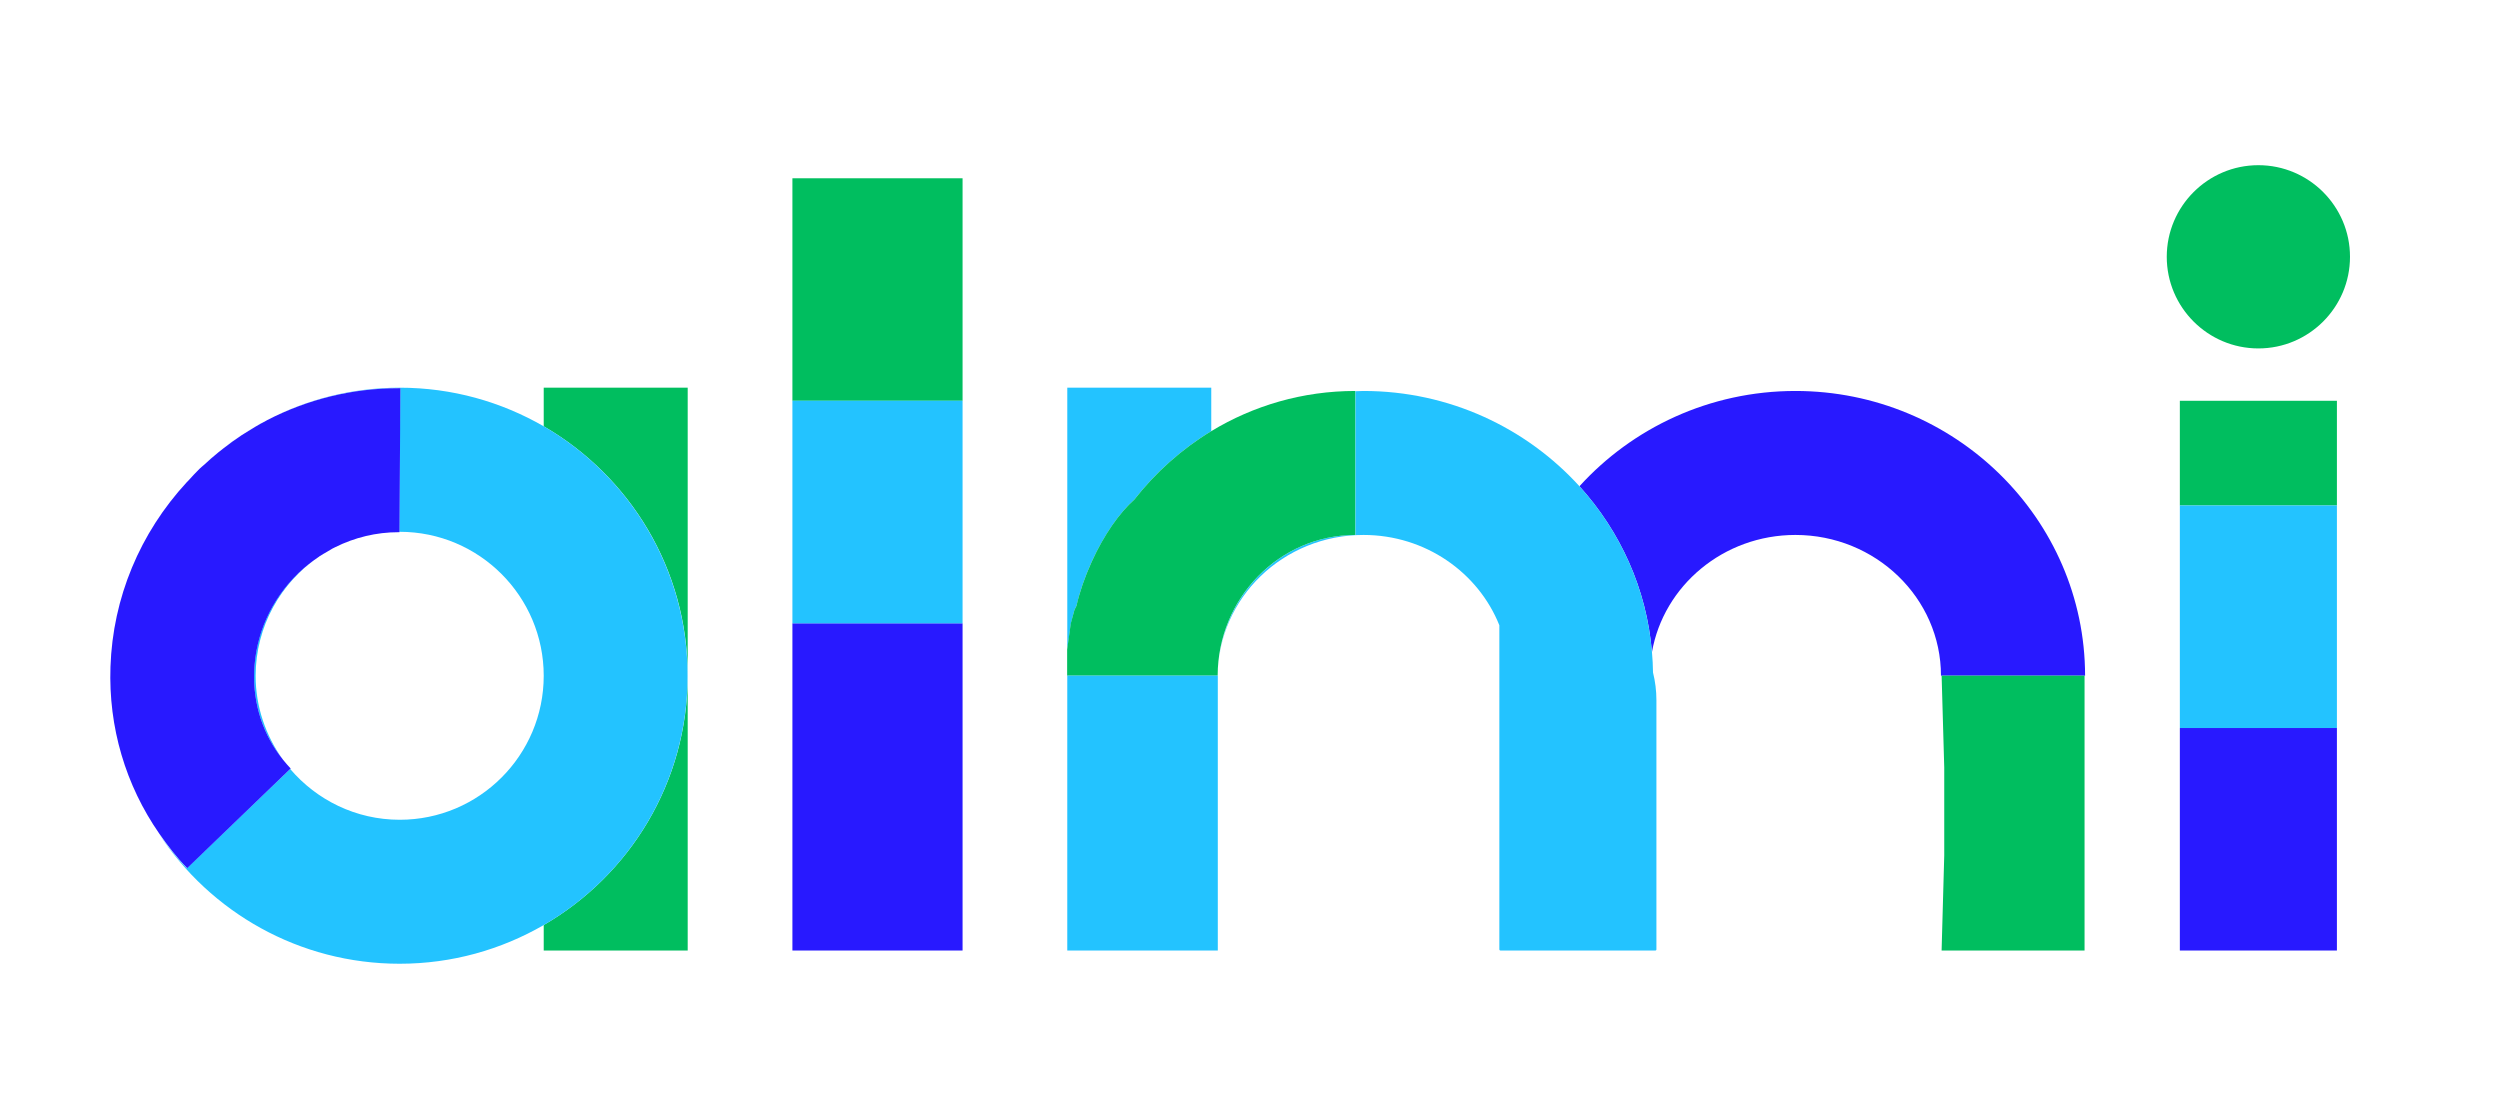 <?xml version="1.0" encoding="utf-8"?>
<!-- Generator: Adobe Illustrator 26.0.1, SVG Export Plug-In . SVG Version: 6.00 Build 0)  -->
<svg version="1.1" id="Lager_1" xmlns="http://www.w3.org/2000/svg" xmlns:xlink="http://www.w3.org/1999/xlink" x="0px" y="0px"
	 viewBox="0 0 191 85" style="enable-background:new 0 0 191 85;" xml:space="preserve">
<style type="text/css">
	.st0{fill:none;}
	.st1{fill:#00BE5F;}
	.st2{fill:#2819FF;}
	.st3{fill:#23C3FF;}
</style>
<g>
	<path class="st0" d="M172.54,22.62c1.65,0,3-1.35,3-3s-1.35-3-3-3s-3,1.35-3,3S170.89,22.62,172.54,22.62z"/>
	<path class="st0" d="M30.44,40.66c-1.7,0-3.35,0.4-4.85,1.15c-0.07,0.04-0.15,0.07-0.22,0.11c-0.14,0.07-0.27,0.16-0.4,0.24
		c-0.19,0.11-0.38,0.22-0.57,0.34c-0.02,0.01-0.03,0.03-0.05,0.04c-2.9,1.98-4.81,5.32-4.81,9.09c0,2.39,0.78,4.6,2.08,6.41
		c0.19,0.23,0.38,0.46,0.59,0.68l-0.04,0.03c2.02,2.37,5.02,3.88,8.37,3.88c6.07,0,11-4.93,11-11s-4.93-11-11-11
		c-0.01,0-0.02,0-0.03,0l0,0.03C30.49,40.66,30.47,40.66,30.44,40.66z"/>
	<rect x="60.54" y="13.62" class="st1" width="13" height="17"/>
	<path class="st2" d="M137.17,29.87c-6.55,0-12.45,2.82-16.5,7.28c3.11,3.43,5.14,7.83,5.54,12.67c0.89-5.07,5.46-8.95,10.96-8.95
		c6.13,0,11.12,4.82,11.12,10.75h0.05v0h0.2h0.39v0v0h0.01v0h9.61v0h0.72v0h0.03C159.29,39.63,149.36,29.87,137.17,29.87z"/>
	<path class="st1" d="M41.54,32.57c6.57,3.8,11,10.91,11,19.05v-22h-11V32.57z"/>
	<path class="st1" d="M41.54,70.67v1.95h11v-21C52.54,59.76,48.11,66.87,41.54,70.67z"/>
	<path class="st3" d="M82.09,46.59l0.15-0.3c0.24-1.04,0.63-2.19,1.16-3.36c0.95-2.08,2.15-3.78,3.26-4.76
		c1.63-2.08,3.62-3.86,5.88-5.23v-3.32h-11v20l0.28-2L82.09,46.59z"/>
	<rect x="166.54" y="30.62" class="st1" width="12" height="8"/>
	<rect x="166.54" y="55.62" class="st2" width="12" height="17"/>
	<rect x="166.54" y="38.62" class="st3" width="12" height="17"/>
	<rect x="60.54" y="47.62" class="st2" width="13" height="25"/>
	<rect x="60.54" y="30.62" class="st3" width="13" height="17"/>
	<path class="st3" d="M14.25,36.84c0.04-0.04,0.07-0.08,0.11-0.11C14.32,36.76,14.28,36.8,14.25,36.84z"/>
	<path class="st3" d="M18.66,33.11c0.55-0.35,1.1-0.68,1.67-0.98C19.76,32.44,19.2,32.76,18.66,33.11z"/>
	<path class="st3" d="M15.55,35.52c0.36-0.33,0.73-0.66,1.1-0.96C16.28,34.87,15.91,35.19,15.55,35.52z"/>
	<path class="st3" d="M24.35,42.53c-0.54,0.36-1.05,0.77-1.53,1.22c-2.1,2.02-3.31,4.7-3.41,7.56c-0.08,2.49,0.69,4.84,2.2,6.72
		c-1.3-1.81-2.08-4.02-2.08-6.41C19.54,47.85,21.45,44.52,24.35,42.53z"/>
	<path class="st3" d="M25.37,41.92c0.07-0.04,0.15-0.07,0.22-0.11C25.52,41.85,25.45,41.88,25.37,41.92z"/>
	<path class="st3" d="M24.4,42.5c0.18-0.12,0.38-0.23,0.57-0.34C24.78,42.26,24.59,42.37,24.4,42.5z"/>
	<path class="st3" d="M17.03,34.26c0.46-0.36,0.93-0.7,1.41-1.02C17.96,33.57,17.49,33.91,17.03,34.26z"/>
	<path class="st3" d="M41.54,32.57c-3.24-1.87-6.99-2.95-11-2.95c-3.67,0-7.12,0.9-10.16,2.49c3.09-1.6,6.52-2.45,10.06-2.45
		c0.05,0,0.09,0,0.14,0l-0.07,10.97c0.01,0,0.02,0,0.03,0c6.07,0,11,4.93,11,11s-4.93,11-11,11c-3.35,0-6.35-1.51-8.37-3.88
		l-7.9,7.59c-0.79-0.83-1.49-1.72-2.13-2.64c3.93,5.98,10.7,9.93,18.39,9.93c4.01,0,7.76-1.08,11-2.95c6.57-3.8,11-10.91,11-19.05
		S48.11,36.38,41.54,32.57z"/>
	<path class="st2" d="M22.17,58.75l0.04-0.03c-0.21-0.22-0.4-0.45-0.59-0.68c-1.51-1.88-2.29-4.23-2.2-6.72
		c0.1-2.85,1.31-5.54,3.41-7.56c0.48-0.46,0.99-0.86,1.53-1.22c0.02-0.01,0.03-0.03,0.05-0.04c0.18-0.12,0.38-0.23,0.57-0.34
		c0.13-0.08,0.27-0.16,0.4-0.24c0.07-0.04,0.15-0.07,0.22-0.11c1.5-0.75,3.15-1.15,4.85-1.15c0.02,0,0.05,0,0.07,0l0-0.03
		l0.07-10.97c-0.05,0-0.09,0-0.14,0c-3.54,0-6.97,0.85-10.06,2.45c-0.02,0.01-0.03,0.02-0.05,0.03c-0.57,0.3-1.13,0.63-1.67,0.98
		c-0.07,0.04-0.14,0.09-0.21,0.13c-0.48,0.32-0.95,0.66-1.41,1.02c-0.13,0.1-0.25,0.2-0.38,0.3c-0.38,0.31-0.74,0.63-1.1,0.96
		c-0.11,0.1-0.23,0.19-0.34,0.3c-0.3,0.29-0.57,0.6-0.85,0.9c-0.04,0.04-0.07,0.08-0.11,0.11c-3.58,3.88-5.65,8.83-5.83,14.1
		c-0.16,4.63,1.16,9.05,3.73,12.75c0.64,0.92,1.33,1.82,2.13,2.64L22.17,58.75z"/>
	<path class="st3" d="M104.17,29.87c-0.21,0-0.42,0.01-0.62,0.02v10.98c-5.79,0-10.49,4.82-10.5,10.74
		c0-5.92,4.99-10.74,11.12-10.74c4.73,0,8.77,2.87,10.38,6.9v24.76c0,0.05,0.04,0.09,0.09,0.09h11.83c0.05,0,0.08-0.04,0.08-0.09
		V53.5c0-0.73-0.09-1.44-0.26-2.12c-0.01-0.52-0.03-1.04-0.08-1.56c-0.41-4.85-2.43-9.24-5.54-12.67
		C116.61,32.69,110.72,29.87,104.17,29.87z"/>
	<path class="st1" d="M172.54,26.62c3.86,0,7-3.14,7-7s-3.14-7-7-7s-7,3.14-7,7S168.68,26.62,172.54,26.62z"/>
	<path class="st1" d="M103.54,40.87V29.89v-0.02c-4.02,0-7.78,1.12-11,3.07c-2.26,1.37-4.25,3.15-5.88,5.23
		c-1.11,0.98-2.32,2.68-3.26,4.76c-0.53,1.17-0.92,2.31-1.16,3.36l-0.15,0.3l-0.28,1.03l-0.28,2v2h0.5c0,0,0,0,0,0h10.5v0h0.5
		c0,0,0-0.01,0-0.01C93.05,45.69,97.75,40.87,103.54,40.87z"/>
	<polygon class="st3" points="92.54,51.62 82.04,51.62 82.04,51.62 81.54,51.62 81.54,72.62 92.54,72.62 93.04,72.62 93.04,51.62 
		93.04,51.62 92.54,51.62 	"/>
	<polygon class="st1" points="158.54,51.62 158.54,51.62 148.93,51.62 148.93,51.62 148.93,51.62 148.93,51.62 148.93,51.62 
		148.54,51.62 148.34,51.62 148.34,51.62 148.54,58.64 148.54,65.36 148.34,72.57 148.34,72.62 148.54,72.62 148.63,72.62 
		158.54,72.62 159.26,72.62 159.26,51.62 159.26,51.62 	"/>
</g>
</svg>
